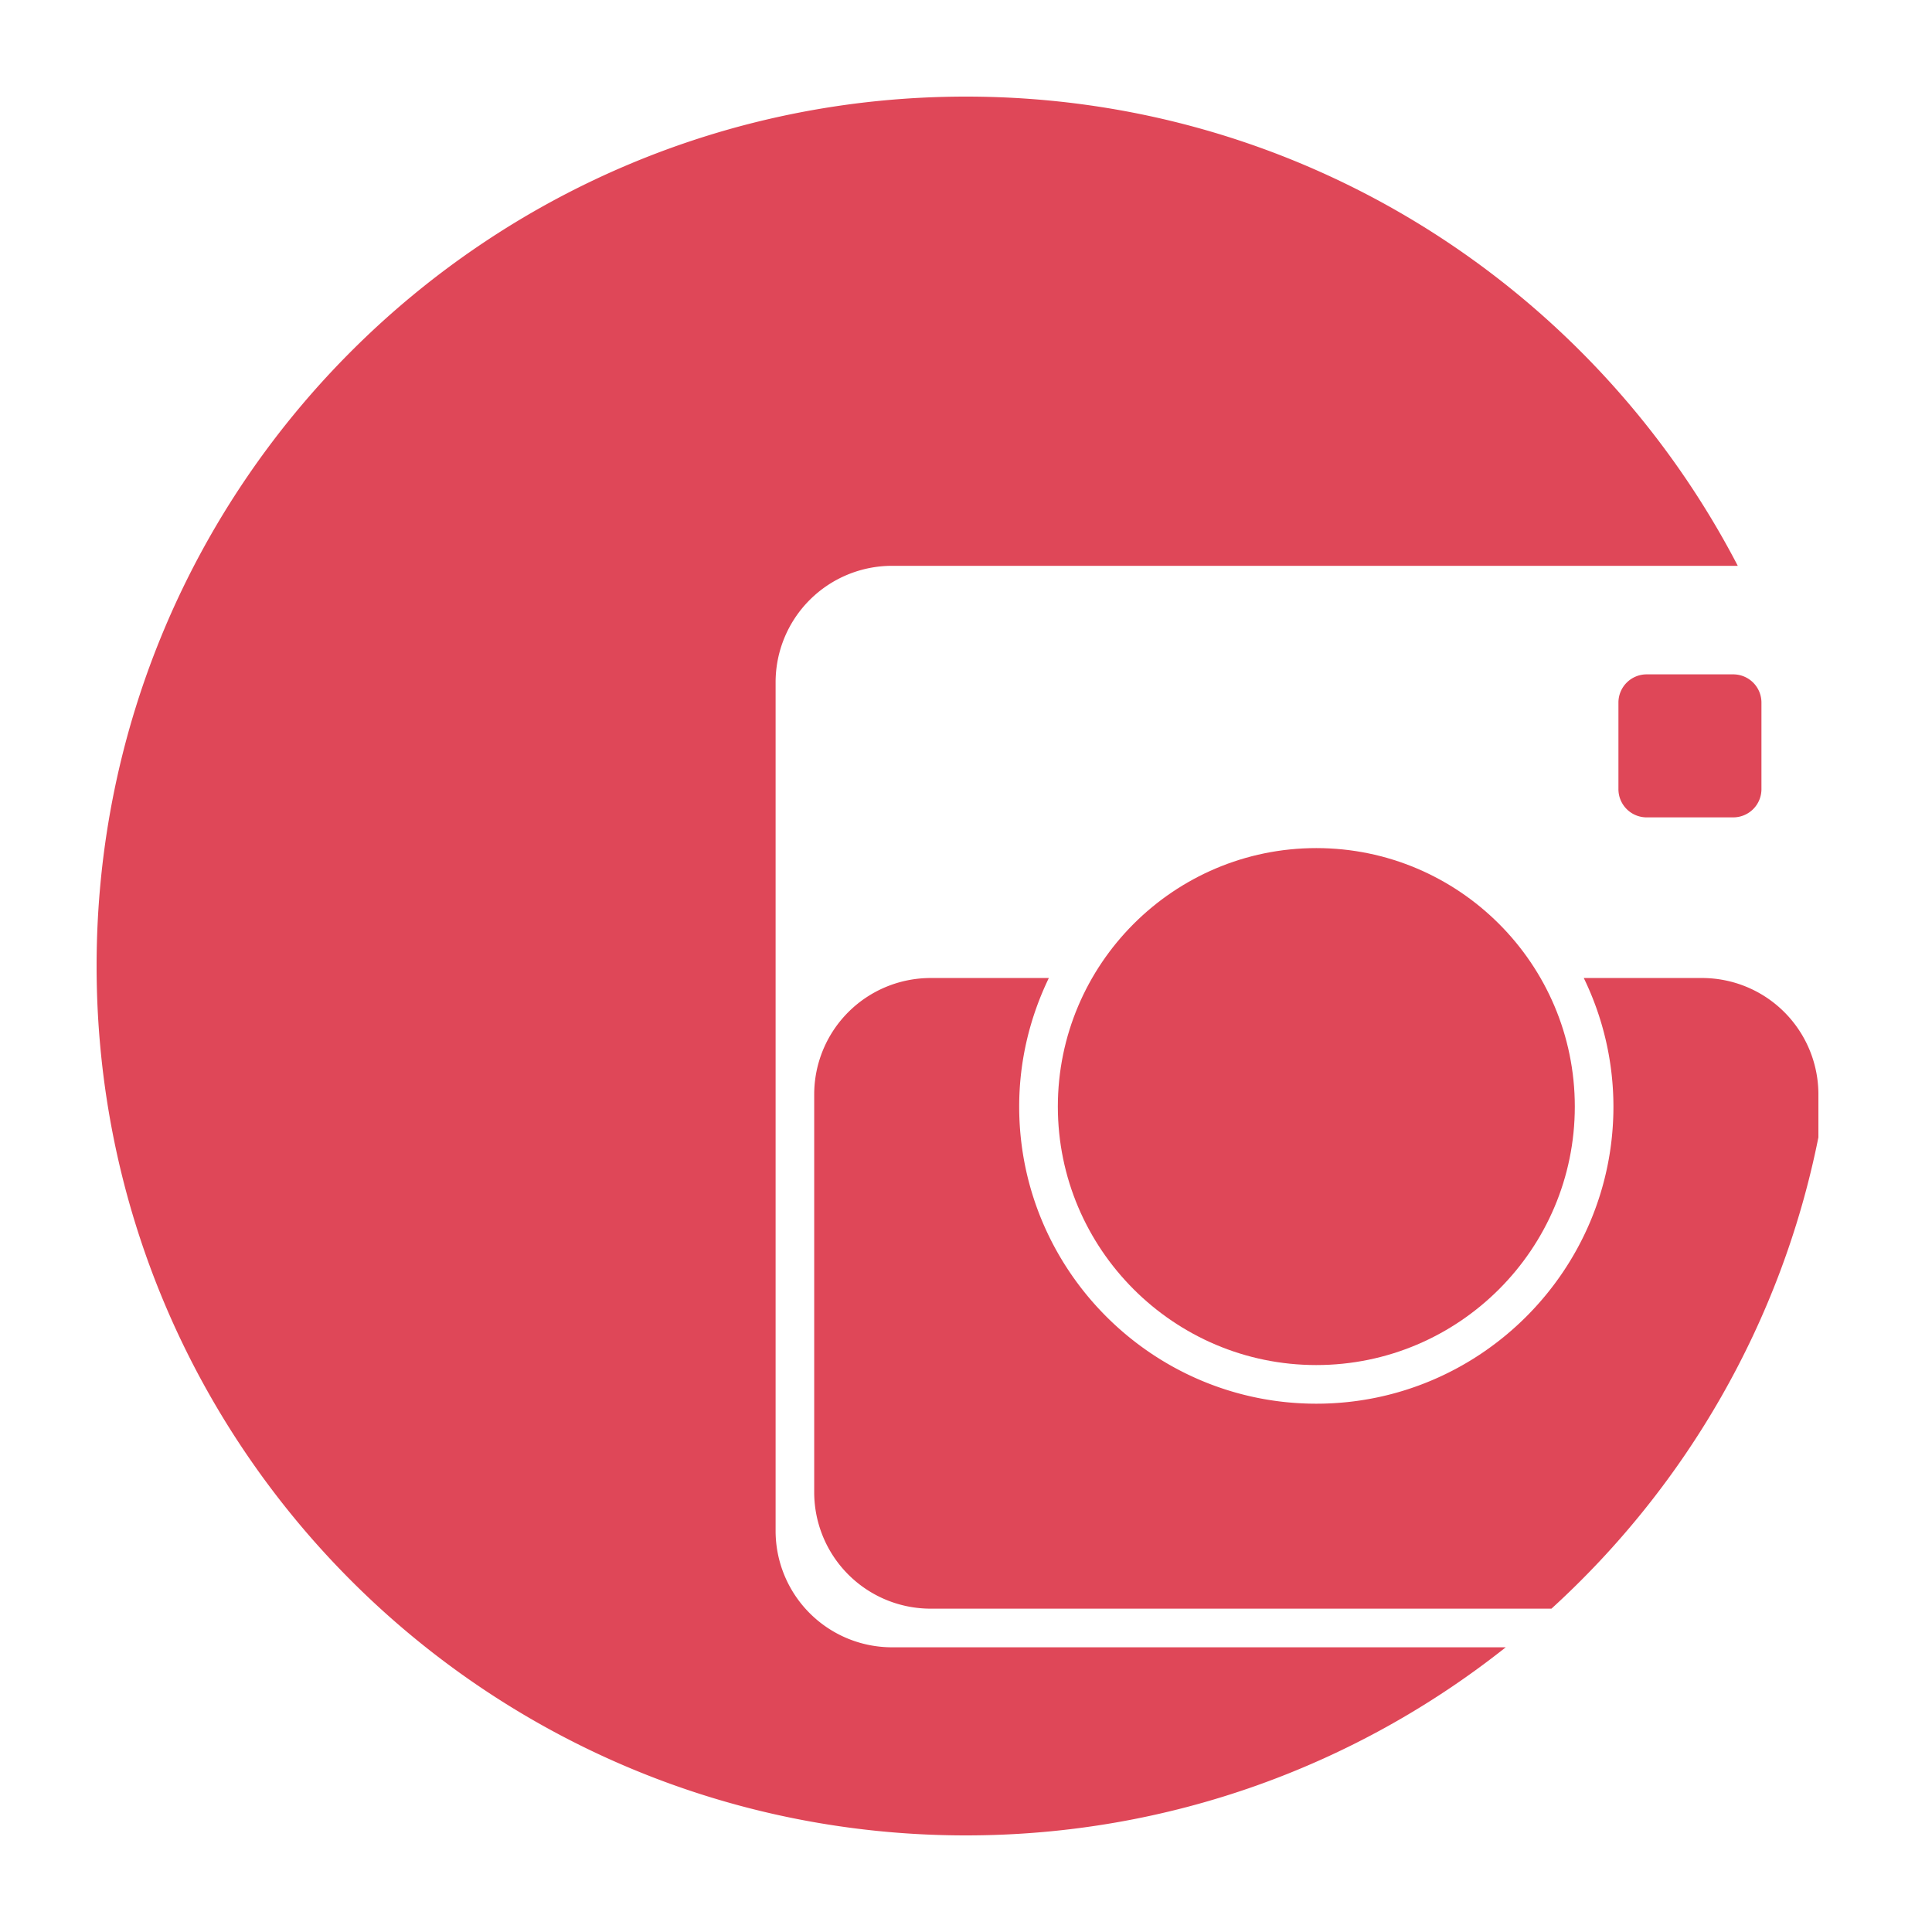 <svg viewBox="0 0 100 100" xml:space="preserve" xmlns="http://www.w3.org/2000/svg"><path d="M68.133 70.655c7.377 0 13.379-6.002 13.379-13.379S75.51 43.897 68.133 43.897s-13.379 6.002-13.379 13.379 6.002 13.379 13.379 13.379z" fill="#df4758" class="fill-847e64"></path><path d="M88.094 50.622h-6.118a15.252 15.252 0 0 1 1.535 6.654c0 8.48-6.899 15.379-15.379 15.379s-15.379-6.899-15.379-15.379c0-2.386.562-4.637 1.535-6.654H48.17a6.027 6.027 0 0 0-6.027 6.027v20.588a6.027 6.027 0 0 0 6.027 6.027h32.133c6.949-6.334 11.902-14.816 13.817-24.396v-2.219a6.024 6.024 0 0 0-6.026-6.027zM85.231 34.905a1.46 1.46 0 0 0-1.461 1.461v4.48a1.46 1.46 0 0 0 1.461 1.461h4.48a1.46 1.46 0 0 0 1.461-1.461v-4.48a1.46 1.46 0 0 0-1.461-1.461h-4.48z" fill="#df4758" class="fill-847e64"></path><path d="M46.172 85.264a6.027 6.027 0 0 1-6.027-6.027V35.314a6.027 6.027 0 0 1 6.027-6.027h43.775C82.45 14.861 67.381 5 50 5 25.147 5 5 25.147 5 50s20.147 45 45 45c10.559 0 20.261-3.646 27.937-9.736H46.172z" fill="#df4758" class="fill-847e64"></path></svg>
